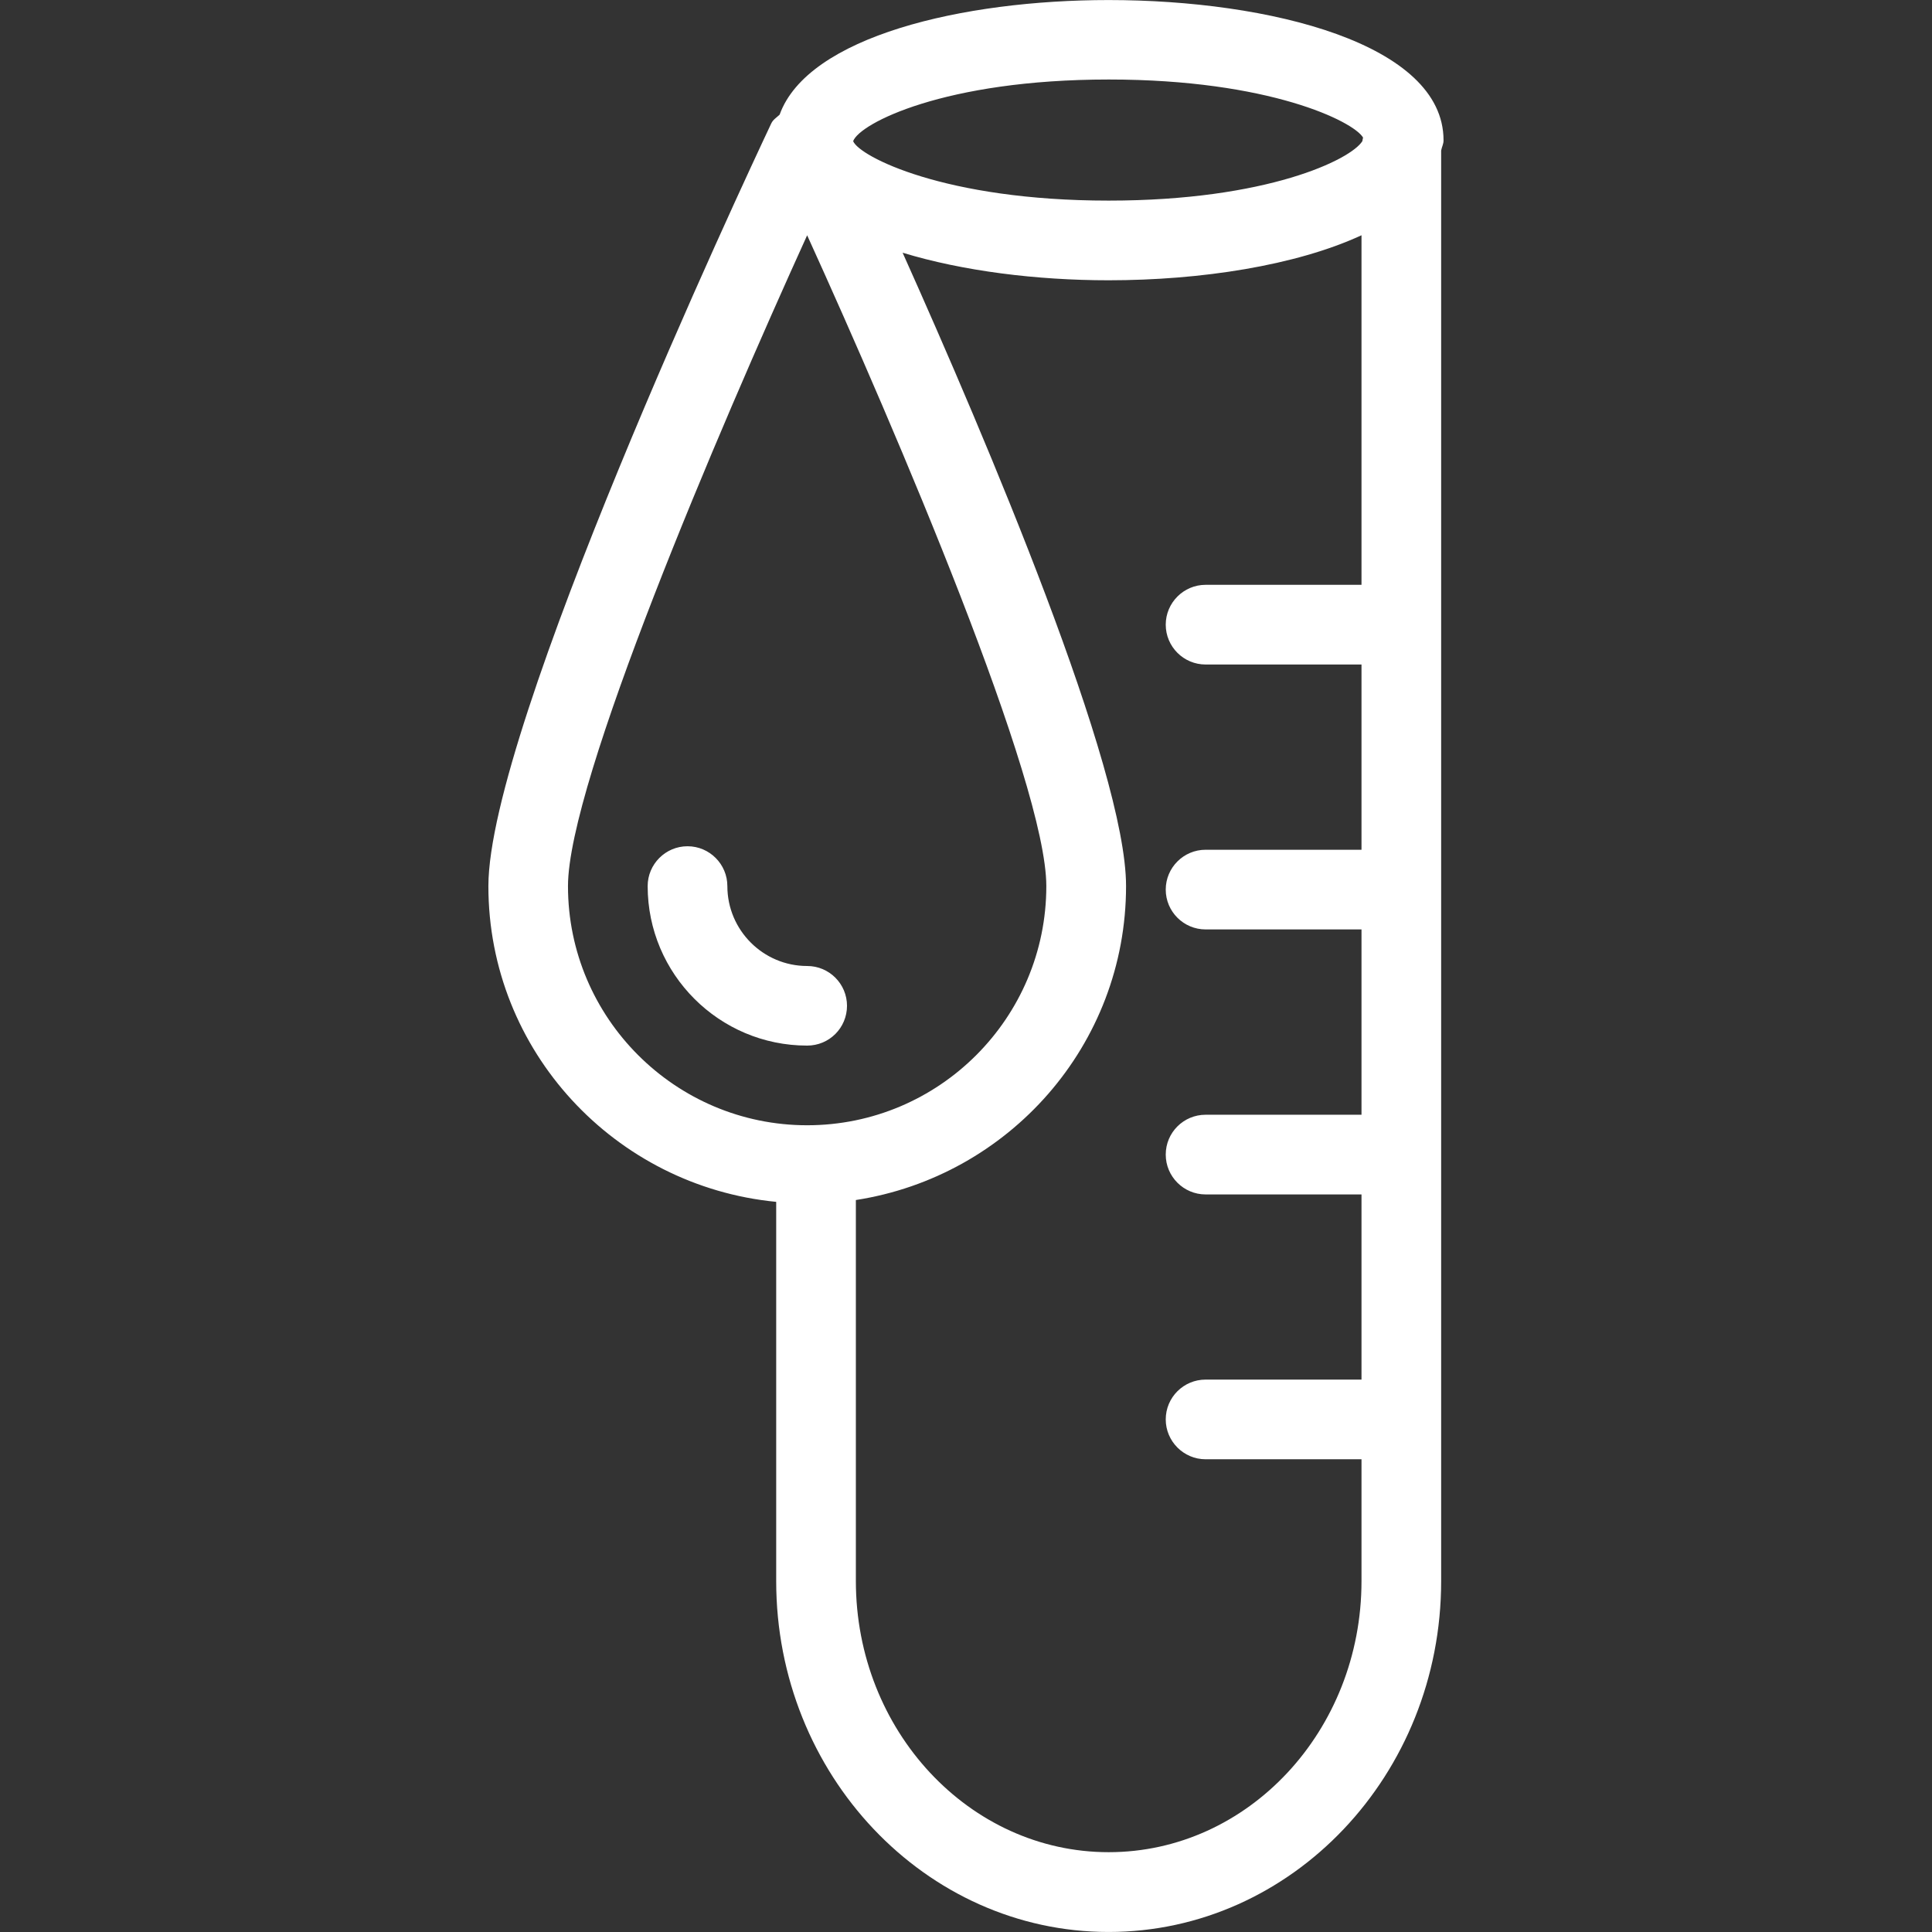 <svg width="135.88px" height="135.88px" enable-background="new 0 0 135.875 135.875" version="1.1" viewBox="0 0 135.88 135.88" xmlns="http://www.w3.org/2000/svg">
  <rect x="0" y="0" width="135.88" height="135.88" fill="#333333" stroke="none"/>
  <g fill="#fff">
    <path d="m56.768 73.538c-6.185 0-11.217-5.026-11.217-11.218 0-1.541 1.256-2.802 2.803-2.802 1.546 0 2.802 1.261 2.802 2.802 0 3.097 2.517 5.62 5.613 5.62 1.55 0 2.802 1.256 2.802 2.801-2e-3 1.547-1.244 2.797-2.803 2.797zm44.59-62.953v100.62c0 13.616-10.492 24.673-23.387 24.673-12.9 0-23.38-11.08-23.38-24.673v-26.677c-11.33-1.1-20.242-10.6-20.242-22.205 0-11.141 17.859-49.327 19.895-53.642 0.128-0.273 0.38-0.418 0.588-0.616 1.982-5.501 12.869-8.062 23.14-8.062 11.339 0 23.554 3.086 23.554 9.86 8e-3 0.255-0.123 0.471-0.168 0.725zm-41.355-0.656c0.432 1.064 6.416 4.18 17.969 4.18 11.144 0 17.051-2.886 17.85-4.191 0-0.091 0.032-0.156 0.044-0.241-0.651-1.127-6.587-4.085-17.877-4.085-11.571 0-17.543 3.097-17.986 4.337zm-3.235 69.212c9.282 0 16.821-7.542 16.821-16.82 0-7.266-10.516-31.918-16.821-45.773-6.297 13.854-16.821 38.507-16.821 45.772 0 9.278 7.554 16.821 16.821 16.821zm38.988 32.061v-8.57h-10.966c-1.543 0-2.802-1.263-2.802-2.802 0-1.553 1.259-2.801 2.802-2.801h10.966v-13.023h-10.966c-1.543 0-2.802-1.258-2.802-2.802 0-1.554 1.259-2.802 2.802-2.802h10.966v-13.034h-10.966c-1.543 0-2.802-1.256-2.802-2.801 0-1.546 1.259-2.802 2.802-2.802h10.966v-13.029h-10.966c-1.543 0-2.802-1.253-2.802-2.802 0-1.541 1.259-2.802 2.802-2.802h10.966v-24.585c-4.605 2.129-11.295 3.166-17.784 3.166-5.057 0-10.248-0.646-14.49-1.939 5.905 13.168 15.715 36.282 15.715 44.542 0 11.202-8.263 20.421-19.003 22.084v26.791c0 10.518 7.978 19.076 17.777 19.076 9.808 4e-3 17.785-8.538 17.785-19.065z" fill="#fff"/>
  </g>
</svg>
